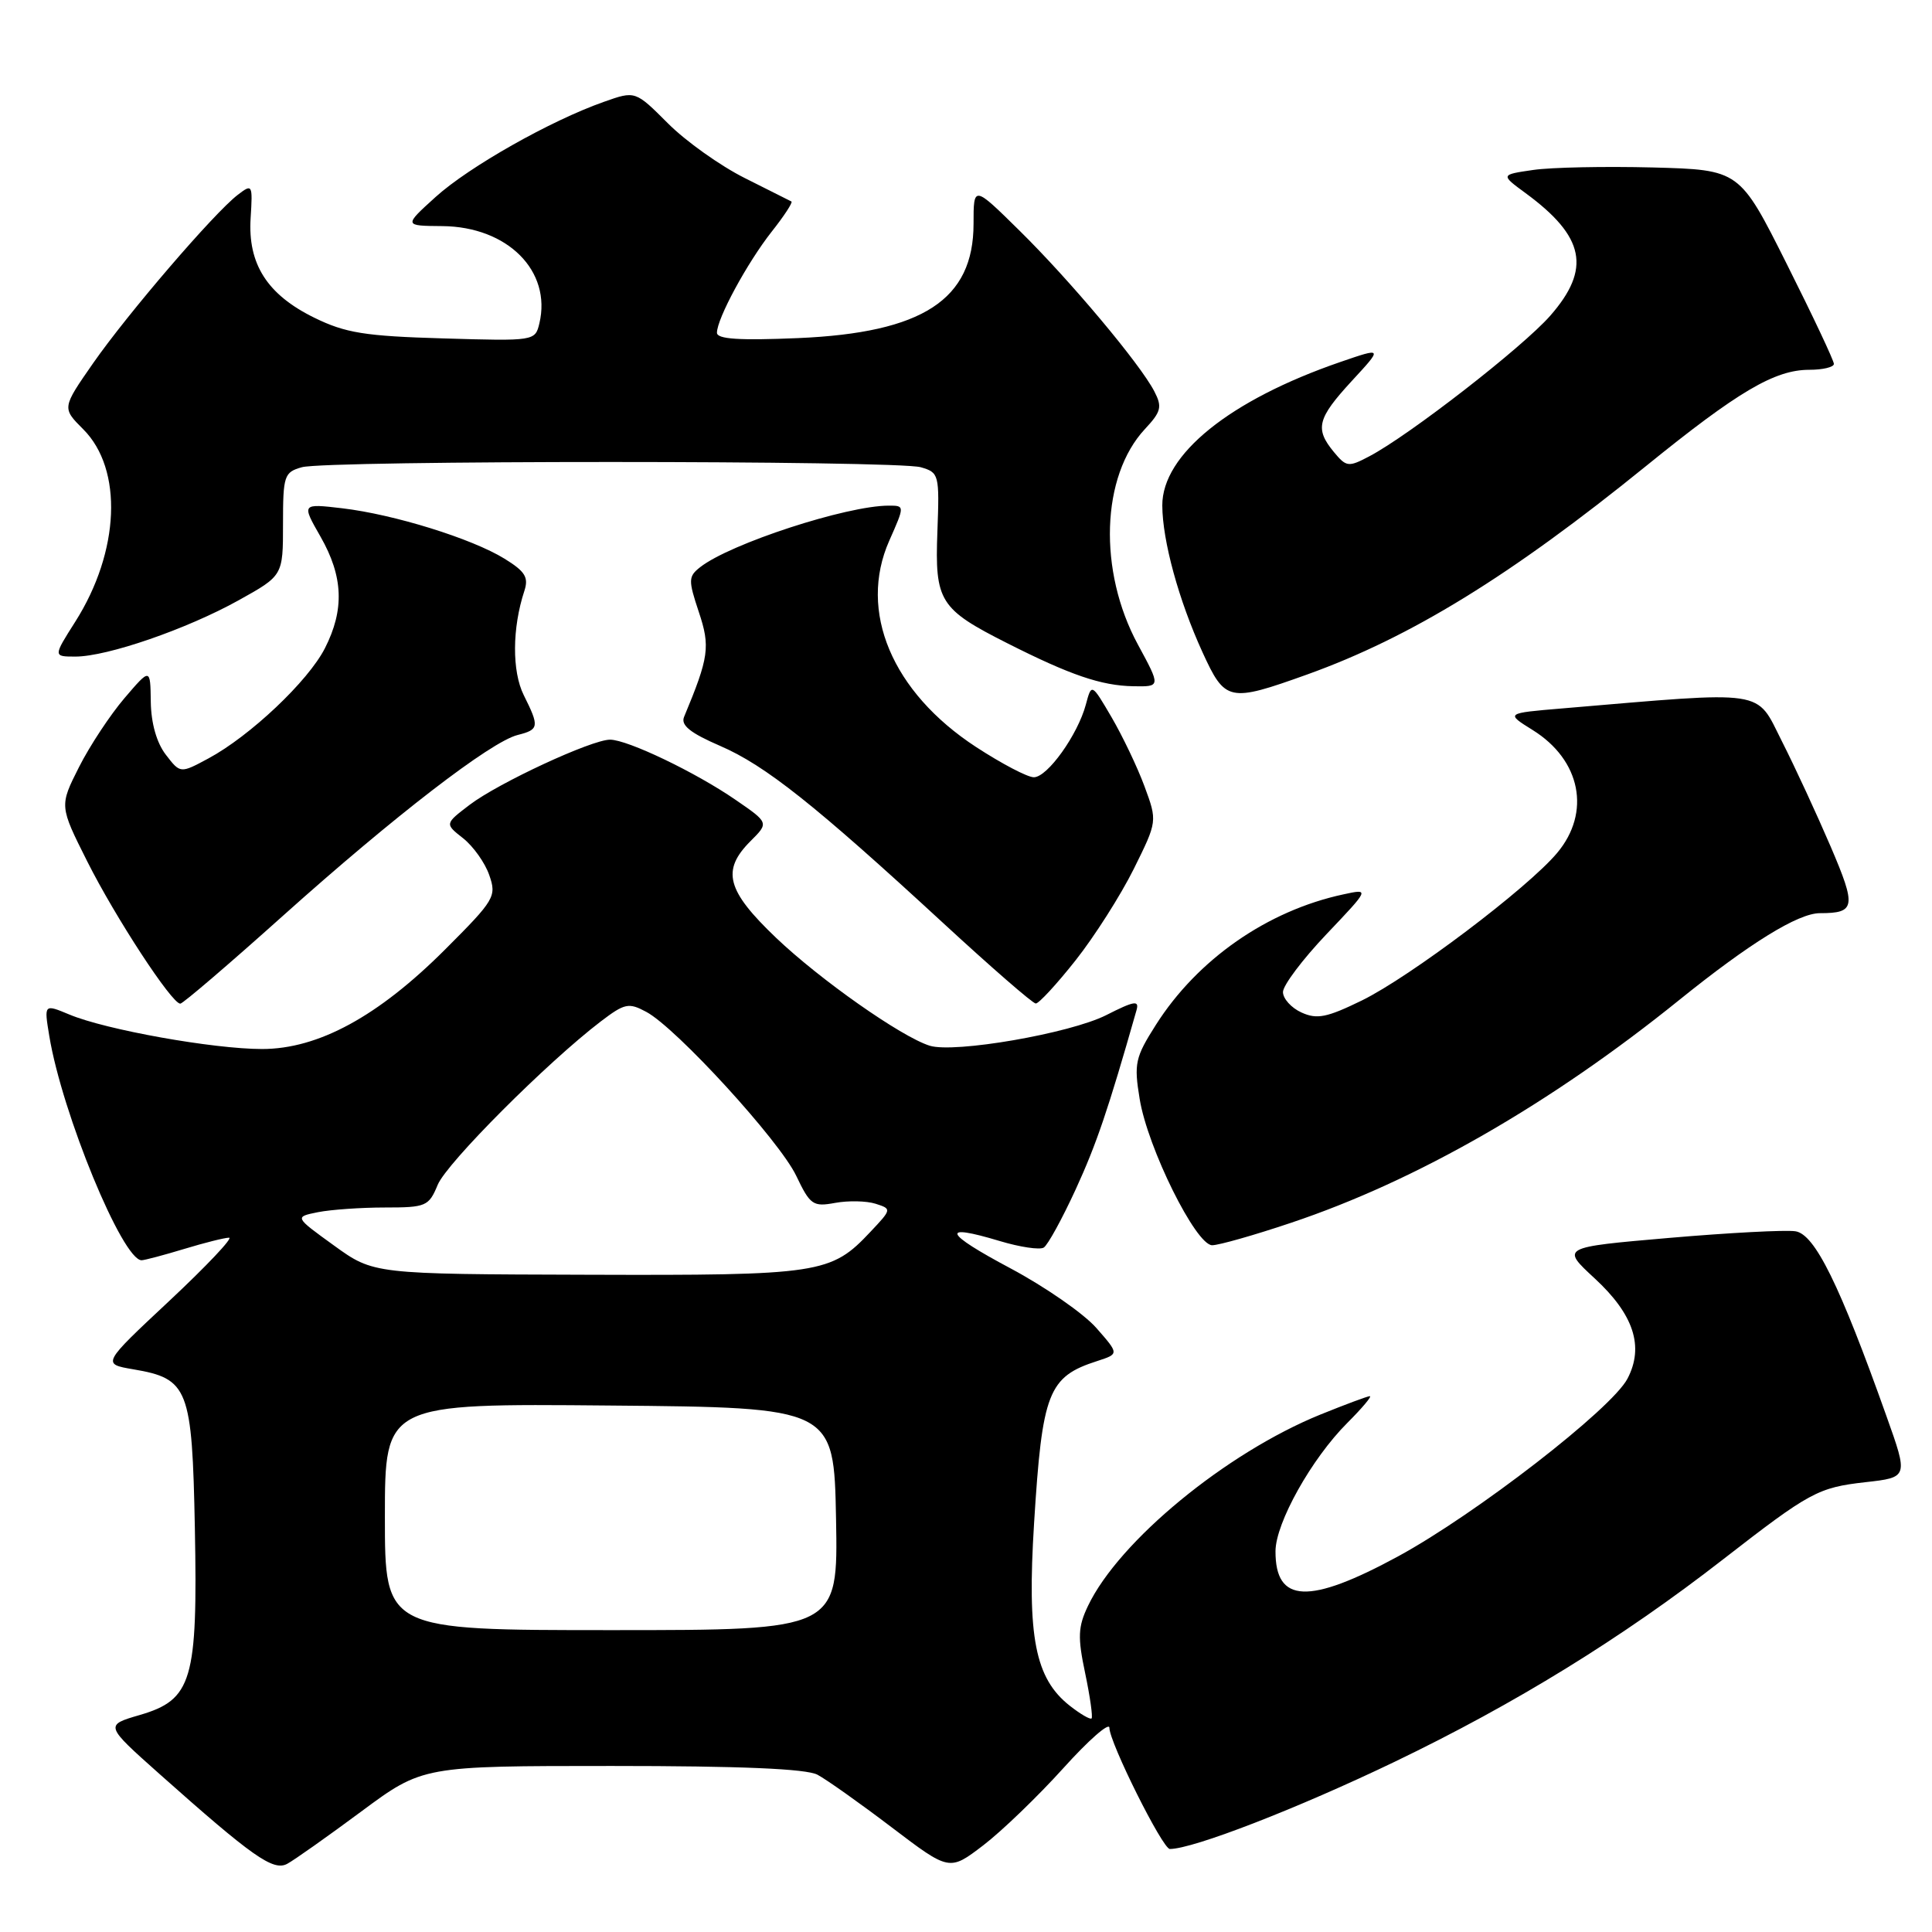 <?xml version="1.0" encoding="UTF-8" standalone="no"?>
<!DOCTYPE svg PUBLIC "-//W3C//DTD SVG 1.1//EN" "http://www.w3.org/Graphics/SVG/1.1/DTD/svg11.dtd" >
<svg xmlns="http://www.w3.org/2000/svg" xmlns:xlink="http://www.w3.org/1999/xlink" version="1.1" viewBox="0 0 256 256">
 <g >
 <path fill="currentColor"
d=" M 47.86 240.04 C 56.01 234.00 56.01 234.00 81.07 234.00 C 98.14 234.00 106.83 234.37 108.32 235.16 C 109.52 235.80 113.94 238.93 118.15 242.13 C 125.80 247.94 125.80 247.94 130.28 244.52 C 132.74 242.64 137.51 238.04 140.88 234.31 C 144.24 230.58 147.00 228.16 147.00 228.94 C 147.00 230.87 154.05 245.00 155.01 245.00 C 158.09 245.00 171.93 239.63 184.77 233.46 C 200.69 225.81 214.92 217.05 228.31 206.63 C 239.81 197.70 240.90 197.11 247.16 196.40 C 252.86 195.76 252.86 195.76 249.96 187.63 C 243.76 170.20 240.47 163.53 237.90 163.15 C 236.58 162.95 229.05 163.35 221.17 164.03 C 206.84 165.27 206.84 165.27 211.30 169.39 C 216.48 174.17 217.88 178.42 215.65 182.68 C 213.56 186.69 195.54 200.64 185.23 206.24 C 173.43 212.64 168.99 212.45 169.01 205.55 C 169.02 201.80 173.79 193.27 178.54 188.53 C 180.48 186.59 181.82 185.00 181.51 185.00 C 181.21 185.00 178.26 186.10 174.95 187.44 C 162.46 192.52 148.27 204.20 144.17 212.78 C 142.84 215.56 142.78 216.93 143.79 221.71 C 144.44 224.82 144.82 227.51 144.64 227.70 C 144.45 227.88 143.15 227.12 141.75 226.02 C 137.15 222.40 136.08 216.90 137.02 201.84 C 138.10 184.45 138.89 182.43 145.40 180.34 C 148.29 179.40 148.29 179.40 145.26 175.95 C 143.59 174.05 138.48 170.51 133.91 168.07 C 125.04 163.35 124.52 162.05 132.46 164.44 C 135.15 165.25 137.77 165.64 138.30 165.31 C 138.83 164.99 140.73 161.52 142.53 157.61 C 145.29 151.60 146.84 147.04 150.59 133.87 C 150.98 132.51 150.32 132.61 146.58 134.51 C 141.77 136.94 126.44 139.59 123.18 138.56 C 119.39 137.36 108.64 129.80 102.84 124.27 C 96.27 118.00 95.57 115.34 99.44 111.46 C 101.89 109.02 101.89 109.02 97.45 105.97 C 92.18 102.34 83.17 98.02 80.84 98.01 C 78.41 98.00 66.04 103.74 62.22 106.65 C 58.93 109.16 58.93 109.16 61.36 111.07 C 62.70 112.13 64.27 114.32 64.83 115.96 C 65.82 118.78 65.55 119.24 59.01 125.78 C 50.12 134.68 42.17 139.00 34.72 139.00 C 28.28 139.00 14.00 136.45 9.19 134.43 C 5.83 133.03 5.83 133.03 6.53 137.27 C 8.22 147.53 16.25 167.03 18.77 166.99 C 19.17 166.98 21.71 166.31 24.41 165.49 C 27.11 164.67 29.78 164.00 30.35 164.00 C 30.92 164.00 27.36 167.76 22.44 172.37 C 13.50 180.73 13.50 180.73 17.66 181.44 C 24.97 182.68 25.46 183.93 25.82 202.48 C 26.21 222.69 25.46 225.22 18.51 227.25 C 13.88 228.60 13.88 228.60 21.12 235.05 C 33.47 246.04 36.20 247.96 38.05 246.97 C 38.97 246.48 43.38 243.36 47.86 240.04 Z  M 171.06 162.03 C 187.70 156.46 205.45 146.27 222.50 132.51 C 231.86 124.96 238.27 121.00 241.15 121.00 C 245.87 121.00 246.00 120.18 242.57 112.17 C 240.76 107.95 237.86 101.67 236.11 98.22 C 232.60 91.27 234.43 91.55 207.00 93.87 C 199.50 94.50 199.50 94.50 203.08 96.73 C 209.47 100.70 210.85 107.65 206.32 113.03 C 202.40 117.70 186.84 129.44 180.45 132.57 C 175.82 134.83 174.51 135.10 172.45 134.16 C 171.10 133.55 170.00 132.32 170.00 131.45 C 170.00 130.57 172.59 127.13 175.75 123.80 C 181.50 117.75 181.50 117.75 178.00 118.51 C 167.93 120.67 158.67 127.12 153.16 135.80 C 150.42 140.11 150.24 140.92 151.01 145.61 C 152.06 152.09 158.46 165.00 160.62 165.00 C 161.49 165.00 166.19 163.67 171.06 162.03 Z  M 37.50 121.34 C 52.21 108.16 65.03 98.28 68.59 97.39 C 71.44 96.67 71.49 96.30 69.40 92.11 C 67.83 88.95 67.86 83.22 69.48 78.30 C 70.07 76.50 69.59 75.72 66.85 74.03 C 62.52 71.36 52.21 68.16 45.35 67.35 C 39.96 66.72 39.96 66.72 42.47 71.11 C 45.49 76.40 45.66 80.78 43.05 85.90 C 40.83 90.26 33.12 97.54 27.61 100.50 C 23.89 102.50 23.89 102.50 21.97 100.00 C 20.76 98.43 20.02 95.83 19.98 93.00 C 19.92 88.50 19.92 88.50 16.50 92.50 C 14.62 94.70 11.90 98.81 10.47 101.64 C 7.87 106.79 7.87 106.79 11.56 114.14 C 15.28 121.55 22.77 133.01 23.89 132.99 C 24.23 132.99 30.35 127.75 37.50 121.34 Z  M 142.52 127.25 C 145.02 124.09 148.48 118.65 150.22 115.16 C 153.36 108.82 153.36 108.82 151.65 104.19 C 150.71 101.64 148.74 97.53 147.29 95.04 C 144.64 90.52 144.64 90.52 143.88 93.36 C 142.81 97.36 138.79 102.99 136.99 102.99 C 136.16 103.00 132.72 101.19 129.33 98.98 C 118.20 91.71 113.69 81.00 117.83 71.65 C 119.89 67.00 119.89 67.00 117.76 67.00 C 112.18 67.00 96.74 72.04 92.78 75.15 C 91.20 76.39 91.19 76.86 92.59 81.07 C 94.14 85.69 93.94 87.08 90.64 95.00 C 90.19 96.10 91.46 97.12 95.41 98.83 C 101.41 101.42 107.98 106.64 125.00 122.33 C 131.32 128.16 136.83 132.95 137.24 132.97 C 137.64 132.99 140.02 130.41 142.52 127.25 Z  M 173.19 89.38 C 186.92 84.45 200.17 76.30 218.10 61.76 C 230.31 51.86 235.16 49.00 239.74 49.00 C 241.53 49.00 243.00 48.65 243.00 48.22 C 243.00 47.78 240.19 41.82 236.75 34.97 C 230.50 22.50 230.50 22.50 219.00 22.19 C 212.68 22.03 205.55 22.17 203.16 22.52 C 198.82 23.15 198.82 23.15 202.16 25.60 C 210.01 31.37 210.86 35.62 205.41 41.84 C 201.74 46.02 186.74 57.68 181.43 60.47 C 178.68 61.92 178.40 61.89 176.75 59.90 C 174.20 56.81 174.54 55.46 179.11 50.49 C 183.23 46.03 183.23 46.03 177.59 47.97 C 162.95 53.01 153.99 60.23 154.01 66.98 C 154.03 71.66 156.19 79.54 159.33 86.41 C 162.34 92.99 162.83 93.09 173.19 89.38 Z  M 150.78 85.41 C 145.49 75.64 145.90 63.09 151.71 56.85 C 153.87 54.54 154.02 53.91 152.95 51.85 C 151.05 48.19 141.76 37.12 135.06 30.53 C 129.00 24.56 129.00 24.56 129.00 29.65 C 129.00 39.71 122.28 44.09 105.75 44.80 C 97.96 45.13 95.00 44.94 95.00 44.09 C 95.00 42.22 99.00 34.83 102.25 30.70 C 103.90 28.62 105.07 26.82 104.87 26.70 C 104.67 26.59 101.87 25.19 98.66 23.58 C 95.45 21.97 90.87 18.72 88.50 16.34 C 84.18 12.02 84.18 12.02 80.03 13.49 C 72.96 15.98 62.14 22.10 57.72 26.10 C 53.50 29.92 53.50 29.92 58.60 29.96 C 67.25 30.03 73.12 35.90 71.47 42.85 C 70.91 45.19 70.83 45.20 58.71 44.84 C 48.34 44.54 45.77 44.12 41.65 42.10 C 35.41 39.04 32.82 34.99 33.21 28.89 C 33.49 24.42 33.44 24.33 31.50 25.82 C 28.38 28.21 16.94 41.53 12.35 48.11 C 8.21 54.06 8.21 54.06 11.03 56.88 C 16.33 62.18 15.88 73.07 9.98 82.37 C 7.04 87.00 7.04 87.00 10.00 87.00 C 14.20 87.00 24.76 83.36 31.64 79.53 C 37.50 76.27 37.50 76.27 37.50 69.44 C 37.50 63.02 37.65 62.57 40.00 61.91 C 43.28 60.98 118.75 60.99 122.00 61.91 C 124.43 62.61 124.49 62.86 124.21 70.44 C 123.86 79.69 124.50 80.70 133.49 85.24 C 141.82 89.45 145.91 90.85 150.15 90.93 C 153.81 91.00 153.81 91.00 150.78 85.41 Z  M 51.00 200.99 C 51.00 185.97 51.00 185.97 80.75 186.24 C 110.50 186.50 110.50 186.50 110.78 201.25 C 111.05 216.00 111.05 216.00 81.03 216.00 C 51.00 216.00 51.00 216.00 51.00 200.99 Z  M 44.26 165.04 C 39.01 161.25 39.01 161.25 42.13 160.62 C 43.85 160.28 47.84 160.00 51.00 160.00 C 56.46 160.00 56.82 159.84 58.00 156.99 C 59.21 154.08 72.49 140.78 79.60 135.35 C 82.77 132.94 83.30 132.82 85.64 134.08 C 89.62 136.21 103.27 151.13 105.50 155.79 C 107.35 159.67 107.73 159.93 110.66 159.39 C 112.40 159.07 114.81 159.12 116.01 159.50 C 118.17 160.19 118.17 160.22 115.34 163.22 C 110.11 168.79 108.70 169.01 77.78 168.91 C 49.50 168.83 49.50 168.83 44.26 165.04 Z "/>
</g>
</svg>
